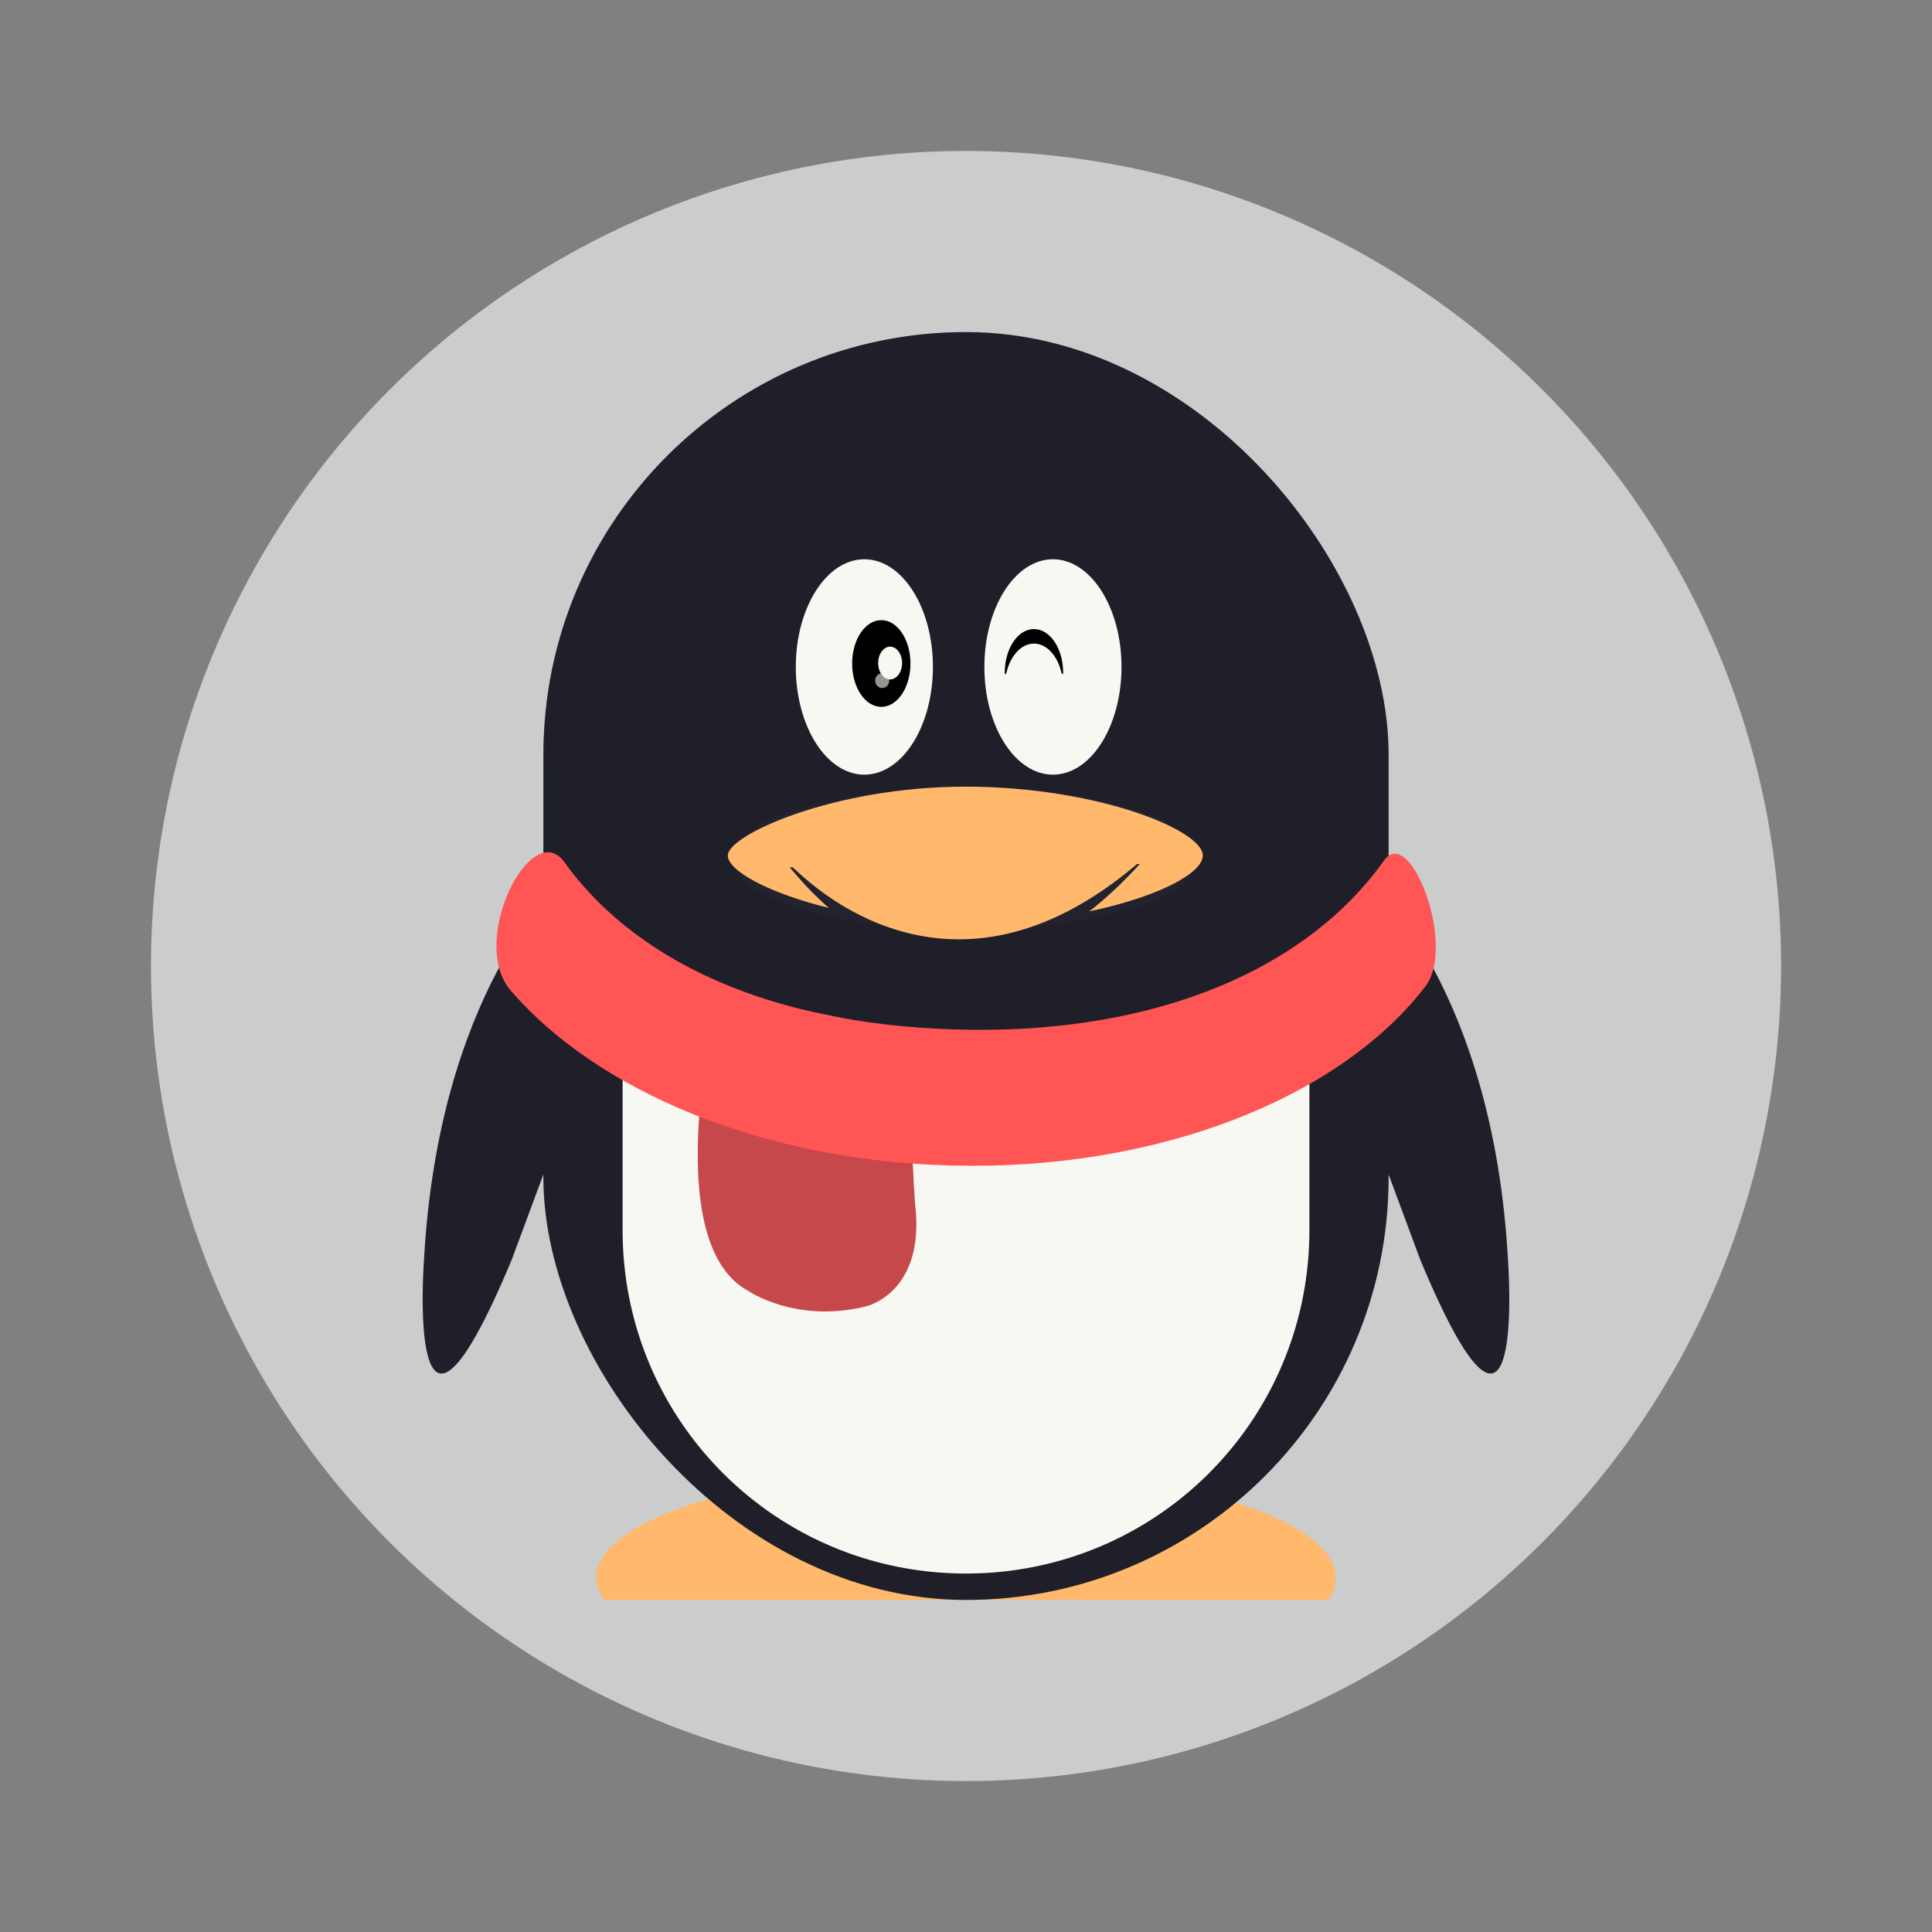 <?xml version="1.0" encoding="UTF-8" standalone="no"?>
<svg
   width="64"
   height="64"
   enable-background="new 0 0 48 48"
   version="1.1"
   viewBox="0 0 64 64"
   id="svg59"
   sodipodi:docname="qq.svg"
   inkscape:version="1.2.2 (b0a8486541, 2022-12-01)"
   xmlns:inkscape="http://www.inkscape.org/namespaces/inkscape"
   xmlns:sodipodi="http://sodipodi.sourceforge.net/DTD/sodipodi-0.dtd"
   xmlns="http://www.w3.org/2000/svg"
   xmlns:svg="http://www.w3.org/2000/svg">
  <rect x="0" y="0" width="64" height="64" fill="#808080" stroke="none"/>
  <sodipodi:namedview
     id="namedview61"
     pagecolor="#505050"
     bordercolor="#eeeeee"
     borderopacity="1"
     inkscape:showpageshadow="0"
     inkscape:pageopacity="0"
     inkscape:pagecheckerboard="0"
     inkscape:deskcolor="#505050"
     showgrid="false"
     inkscape:zoom="15.921875"
     inkscape:cx="29.895976"
     inkscape:cy="32.031403"
     inkscape:window-width="2560"
     inkscape:window-height="1361"
     inkscape:window-x="0"
     inkscape:window-y="0"
     inkscape:window-maximized="1"
     inkscape:current-layer="svg59" />
  <defs
     id="defs7">
    <linearGradient
       id="linearGradient892"
       x1="23.876"
       x2="23.876"
       y1="16.35"
       y2="31.354"
       gradientTransform="translate(.231 -.005)"
       gradientUnits="userSpaceOnUse">
      <stop
         stop-color="#f62f09"
         offset="0"
         id="stop2" />
      <stop
         stop-color="#ff0034"
         offset="1"
         id="stop4" />
    </linearGradient>
  </defs>
  <circle
     cx="32.001"
     cy="32"
     r="27"
     fill="#cbcccc"
     stroke-width=".9"
     style="paint-order:normal"
     id="circle9" />
  <g
     transform="matrix(.875 0 0 .875 4 5.75)"
     id="g57">
    <path
       d="m32 49a14 4.167 0 0 0-14 4.167 14 4.167 0 0 0 0.299 0.833h27.418a14 4.167 0 0 0 0.283-0.833 14 4.167 0 0 0-14-4.167z"
       fill="#fcc431"
       id="path11"
       style="fill:#ffb86c" />
    <g
       transform="translate(.184)"
       fill="#1c1c1c"
       stroke-width="1.023"
       id="g17"
       style="fill:#1e1f29">
      <path
         d="m47.262 26.929s4.503 4.097 5.07 14.146c0 0 0.738 9.772-3.321 0.038l-3.011-8.113z"
         id="path13"
         style="fill:#1e1f29" />
      <path
         d="m16.369 26.929s-4.503 4.097-5.07 14.146c0 0-0.738 9.772 3.321 0.038l3.011-8.113z"
         id="path15"
         style="fill:#1e1f29" />
    </g>
    <rect
       x="16"
       y="6"
       width="32"
       height="48"
       ry="16"
       fill="#1c1c1c"
       id="rect19"
       style="fill:#1e1f29" />
    <path
       d="m19 33.434v6.566c0 7.202 5.798 13 13 13s13-5.798 13-13v-6.064a31.542 21.644 0 0 1-12.203 1.709 31.542 21.644 0 0 1-13.797-2.211z"
       fill="#f8f8f2"
       id="path21" />
    <g
       transform="matrix(1.175,0,0,1.175,3.131,-1.331)"
       id="g25">
      <path
         d="m16.6 27.523s-2.036 8.021 0.966 9.617c0 0 1.516 1.043 3.754 0.498 0 0 1.949-0.401 1.61-3.301 0 0-0.291-3.81 0.039-5.509z"
         fill="#d4001b"
         stroke-width="1.114"
         id="path23"
         style="fill:#c7484a" />
    </g>
    <g
       transform="matrix(1.178 .016 -.011 .814 3.862 11.658)"
       id="g29">
      <path
         d="m37.482 16.884c-2.448 5.129-7.221 8.138-13.251 8.138-5.885 0-10.571-2.612-13.09-7.541-1.07-2.094-3.067 3.727-1.664 6.014 2.815 4.59 8.109 7.737 14.213 7.852 6.681 0.125 12.484-3.417 15.17-8.624 0.991-1.921-0.563-7.545-1.378-5.838z"
         fill="url(#linearGradient892)"
         stroke-width="1.103"
         id="path27"
         style="fill:#ff5555" />
    </g>
    <g
       transform="matrix(.796 0 0 .796 -69.815 6.318)"
       id="g55">
      <ellipse
         cx="127.88"
         cy="24.638"
         rx="11.079"
         ry="3.386"
         fill="#242424"
         opacity=".41"
         stroke-width="1.231"
         id="ellipse31"
         style="fill:#282a36" />
      <g
         transform="matrix(1.231 0 0 1.231 98.129 .039)"
         fill="#f8f8f2"
         id="g37">
        <ellipse
           cx="20.264"
           cy="12.583"
           rx="2.649"
           ry="4.161"
           id="ellipse33" />
        <ellipse
           cx="27.55"
           cy="12.583"
           rx="2.649"
           ry="4.161"
           id="ellipse35" />
      </g>
      <ellipse
         cx="123.88"
         cy="15.364"
         rx="1.387"
         ry="2.062"
         stroke-width="1.231"
         id="ellipse39" />
      <path
         d="m131.14 14.417c0.606 0 1.117 0.575 1.307 1.376 0.025 0.105 0.08 0.108 0.08-0.004 0-1.139-0.622-2.062-1.387-2.062s-1.387 0.923-1.387 2.062c0 0.112 0.053 0.116 0.078 0.015 0.187-0.806 0.702-1.387 1.31-1.387z"
         stroke-width="1.231"
         id="path41" />
      <g
         transform="matrix(1.231 0 0 1.231 98.129 .039)"
         id="g45">
        <ellipse
           cx="21.26"
           cy="12.431"
           rx=".462"
           ry=".633"
           fill="#fefefe"
           id="ellipse43"
           style="fill:#f8f8f2" />
      </g>
      <g
         transform="matrix(1.231 0 0 1.231 98.129 .039)"
         opacity=".6"
         id="g49">
        <ellipse
           transform="matrix(.999 -.048 .048 .999 -.609 1.028)"
           cx="20.954"
           cy="13.103"
           rx=".272"
           ry=".285"
           fill="#fefefe"
           id="ellipse47"
           style="fill:#f8f8f2" />
      </g>
      <g
         transform="matrix(1.231 0 0 1.231 98.129 .039)"
         id="g53">
        <path
           transform="matrix(.731 0 0 .731 .772 2.568)"
           d="m32 20.027c-6.932 0-12.553 2.553-12.553 3.635 0 0.801 2.119 1.979 5.342 2.775-1.303-1.134-2.049-2.167-2.078-2.141l0.172-2e-3c0.884 0.805 8.287 8.245 18.195-0.176l0.145-2e-3c-0.912 1.003-1.8 1.824-2.668 2.504 3.586-0.757 5.998-2 5.998-2.959 0-1.341-5.621-3.635-12.553-3.635z"
           fill="#fcc431"
           stroke-width="1.367"
           id="path51"
           style="fill:#ffb86c" />
      </g>
    </g>
  </g>
</svg>
